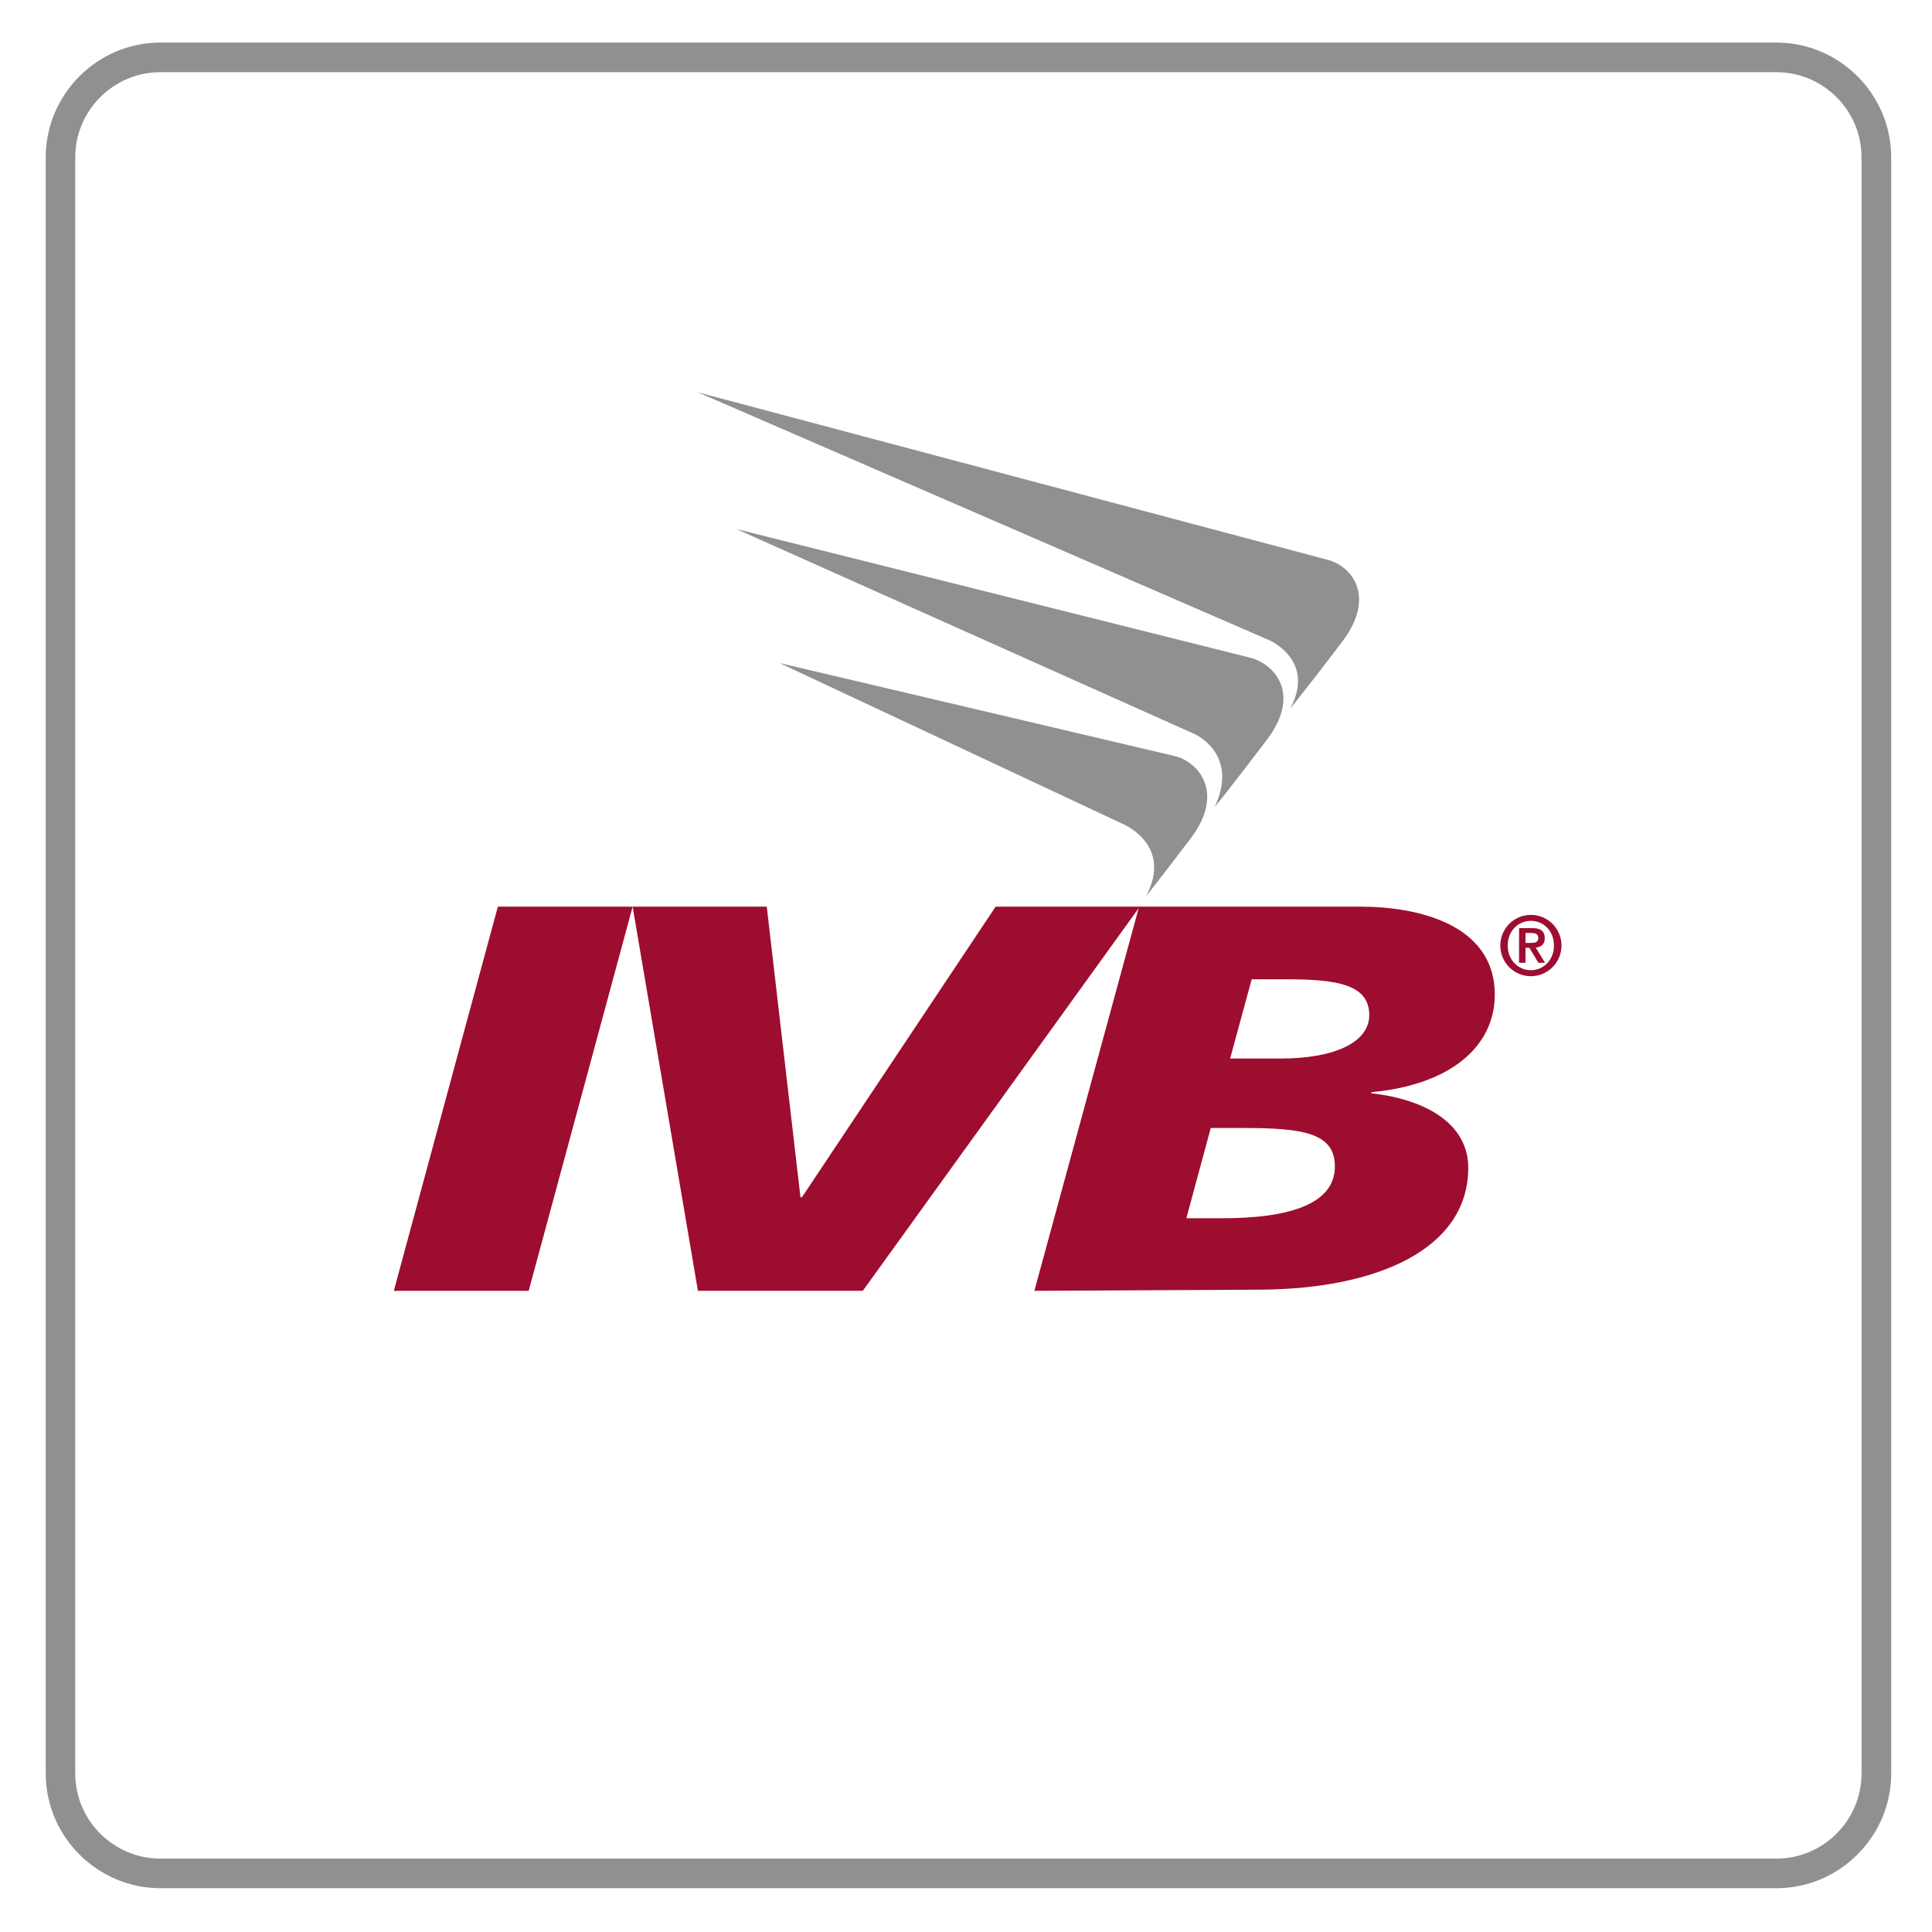 <?xml version="1.0" encoding="UTF-8" standalone="no"?>
<!-- Created with Inkscape (http://www.inkscape.org/) -->

<svg
   xmlns:dc="http://purl.org/dc/elements/1.1/"
   xmlns:cc="http://creativecommons.org/ns#"
   xmlns:rdf="http://www.w3.org/1999/02/22-rdf-syntax-ns#"
   xmlns:svg="http://www.w3.org/2000/svg"
   xmlns="http://www.w3.org/2000/svg"
   xmlns:sodipodi="http://sodipodi.sourceforge.net/DTD/sodipodi-0.dtd"
   xmlns:inkscape="http://www.inkscape.org/namespaces/inkscape"
   width="96"
   height="96"
   viewBox="0 0 96 96"
   id="svg4136"
   version="1.1"
   inkscape:version="0.91 r13725"
   inkscape:export-filename="/home/master/network_mvg_logo.png"
   inkscape:export-xdpi="90"
   inkscape:export-ydpi="90"
   sodipodi:docname="network_ivb_logo.svg">
  <rect x="0" y="0" width="96" height="96" fill="#333333" stroke="none"/>
  <defs
     id="defs4138">
    <clipPath
       id="clipPath3470"
       clipPathUnits="userSpaceOnUse">
      <path
         inkscape:connector-curvature="0"
         id="path3472"
         d="m 0,0 937.559,0 0,841.89 L 0,841.89 0,0 Z" />
    </clipPath>
    <clipPath
       id="clipPath3506"
       clipPathUnits="userSpaceOnUse">
      <path
         inkscape:connector-curvature="0"
         id="path3508"
         d="m 1119.766,4.513 39.711,0 0,26.33 -39.711,0 0,-26.33 z" />
    </clipPath>
  </defs>
  <sodipodi:namedview
     id="base"
     pagecolor="#ffffff"
     bordercolor="#666666"
     borderopacity="1.0"
     inkscape:pageopacity="1"
     inkscape:pageshadow="2"
     inkscape:zoom="8.34"
     inkscape:cx="45.758116"
     inkscape:cy="47.30423"
     inkscape:document-units="px"
     inkscape:current-layer="layer1"
     showgrid="true"
     units="px"
     inkscape:window-width="1855"
     inkscape:window-height="1056"
     inkscape:window-x="65"
     inkscape:window-y="24"
     inkscape:window-maximized="1"
     showguides="false">
    <inkscape:grid
       type="xygrid"
       id="grid4856" />
  </sodipodi:namedview>
  <g
     inkscape:label="Ebene 1"
     inkscape:groupmode="layer"
     id="layer1"
     transform="translate(0,-956.362)">
    <rect
       style="fill:#ffffff;fill-opacity:1;stroke:#01ffff;stroke-width:0;stroke-linecap:butt;stroke-linejoin:miter;stroke-miterlimit:0;stroke-dasharray:none;stroke-opacity:1"
       id="rect4267"
       width="96"
       height="96"
       x="2.3284263e-05"
       y="956.362" />
    <path
       id="path2550"
       style="fill:#918f90;fill-opacity:1;fill-rule:nonzero;stroke:none"
       d="m 7.971,958.477 c -3.134,0 -5.7,2.567 -5.7,5.707 l 0,80.295 c 0,3.138 2.566,5.707 5.7,5.707 l 80.295,0 c 3.141,0 5.707,-2.569 5.707,-5.707 l 0,-80.295 c 0,-3.139 -2.566,-5.707 -5.707,-5.707 l -80.295,0"
       inkscape:connector-curvature="0" />
    <path
       id="path2554"
       style="fill:#ffffff;fill-opacity:1;fill-rule:nonzero;stroke:none"
       d="m 7.971,959.949 c -2.332,0 -4.233,1.899 -4.233,4.237 l 0,80.293 c 0,2.337 1.901,4.237 4.233,4.237 l 80.295,0 c 2.334,0 4.233,-1.899 4.233,-4.237 l 0,-80.293 c 0,-2.337 -1.899,-4.237 -4.233,-4.237 l -80.295,0"
       inkscape:connector-curvature="0" />
    <path
       id="path2558"
       style="fill:#918f90;fill-opacity:1;fill-rule:evenodd;stroke:none"
       d="m 63.078,988.177 c 0,0 2.316,1.001 1.032,3.395 0,0 0.82,-1.003 2.58,-3.319 1.756,-2.317 0.413,-3.837 -0.809,-4.097 l -31.206,-8.301 28.404,12.322"
       inkscape:connector-curvature="0" />
    <path
       id="path2562"
       style="fill:#918f90;fill-opacity:1;fill-rule:evenodd;stroke:none"
       d="m 59.353,992.834 c 0,0 2.241,0.967 1.007,3.627 0,0 0.818,-1.001 2.576,-3.319 1.76,-2.312 0.382,-3.786 -0.807,-4.097 l -25.541,-6.397 22.766,10.186"
       inkscape:connector-curvature="0" />
    <path
       id="path2566"
       style="fill:#918f90;fill-opacity:1;fill-rule:evenodd;stroke:none"
       d="m 55.688,997.255 c 0,0 2.642,1.001 1.262,3.641 0,0 0.451,-0.558 2.211,-2.87 1.756,-2.316 0.333,-3.846 -0.809,-4.101 l -19.617,-4.617 16.954,7.946"
       inkscape:connector-curvature="0" />
    <path
       id="path2570"
       style="fill:#9d0d30;fill-opacity:1;fill-rule:evenodd;stroke:none"
       d="m 75.802,1002.72 0.286,0 c 0.163,0 0.349,0.034 0.349,0.235 0,0.232 -0.163,0.259 -0.353,0.259 l -0.282,0 0,-0.494 z m -0.32,1.481 0.32,0 0,-0.742 0.192,0 0.449,0.742 0.328,0 -0.462,-0.755 c 0.277,-0.025 0.449,-0.168 0.449,-0.464 0,-0.364 -0.223,-0.505 -0.635,-0.505 l -0.641,0 0,1.724 z m 0.587,0.369 c -0.639,0 -1.152,-0.512 -1.152,-1.226 0,-0.713 0.512,-1.226 1.152,-1.226 0.637,0 1.146,0.512 1.146,1.226 0,0.713 -0.509,1.226 -1.146,1.226 m 0,0.299 c 0.84,0 1.521,-0.683 1.521,-1.524 0,-0.84 -0.681,-1.523 -1.521,-1.523 -0.842,0 -1.519,0.682 -1.519,1.523 0,0.842 0.677,1.524 1.519,1.524"
       inkscape:connector-curvature="0" />
    <path
       id="path2574"
       style="fill:#9d0d30;fill-opacity:1;fill-rule:evenodd;stroke:none"
       d="m 19.569,1020.502 6.701,0 5.165,-19.088 -6.697,0 -5.169,19.088 z"
       inkscape:connector-curvature="0" />
    <path
       id="path2578"
       style="fill:#9d0d30;fill-opacity:1;fill-rule:evenodd;stroke:none"
       d="m 56.636,1001.413 -7.164,0 -9.625,14.441 -0.072,0 -1.675,-14.441 -6.665,0 3.244,19.088 8.194,0 13.762,-19.088 z"
       inkscape:connector-curvature="0" />
    <path
       id="path2582"
       style="fill:#9d0d30;fill-opacity:1;fill-rule:evenodd;stroke:none"
       d="m 51.397,1020.502 11.334,-0.058 c 5.701,-0.056 10.226,-2.01 10.226,-6.056 0,-2.107 -1.961,-3.373 -4.814,-3.703 l 0,-0.054 c 3.925,-0.358 6.132,-2.272 6.132,-4.841 0,-3.612 -4.065,-4.376 -6.627,-4.376 l -11.048,0 -5.203,19.088 z m 10.798,-15.48 1.715,0 c 2.491,0 4.128,0.244 4.128,1.778 0,1.316 -1.637,2.16 -4.414,2.16 l -2.5,0 1.072,-3.938 z m -2.033,7.389 1.604,0 c 2.996,0 4.563,0.246 4.563,1.914 0,1.861 -2.247,2.571 -5.595,2.571 l -1.785,0 1.213,-4.485"
       inkscape:connector-curvature="0" />
  </g>
</svg>
